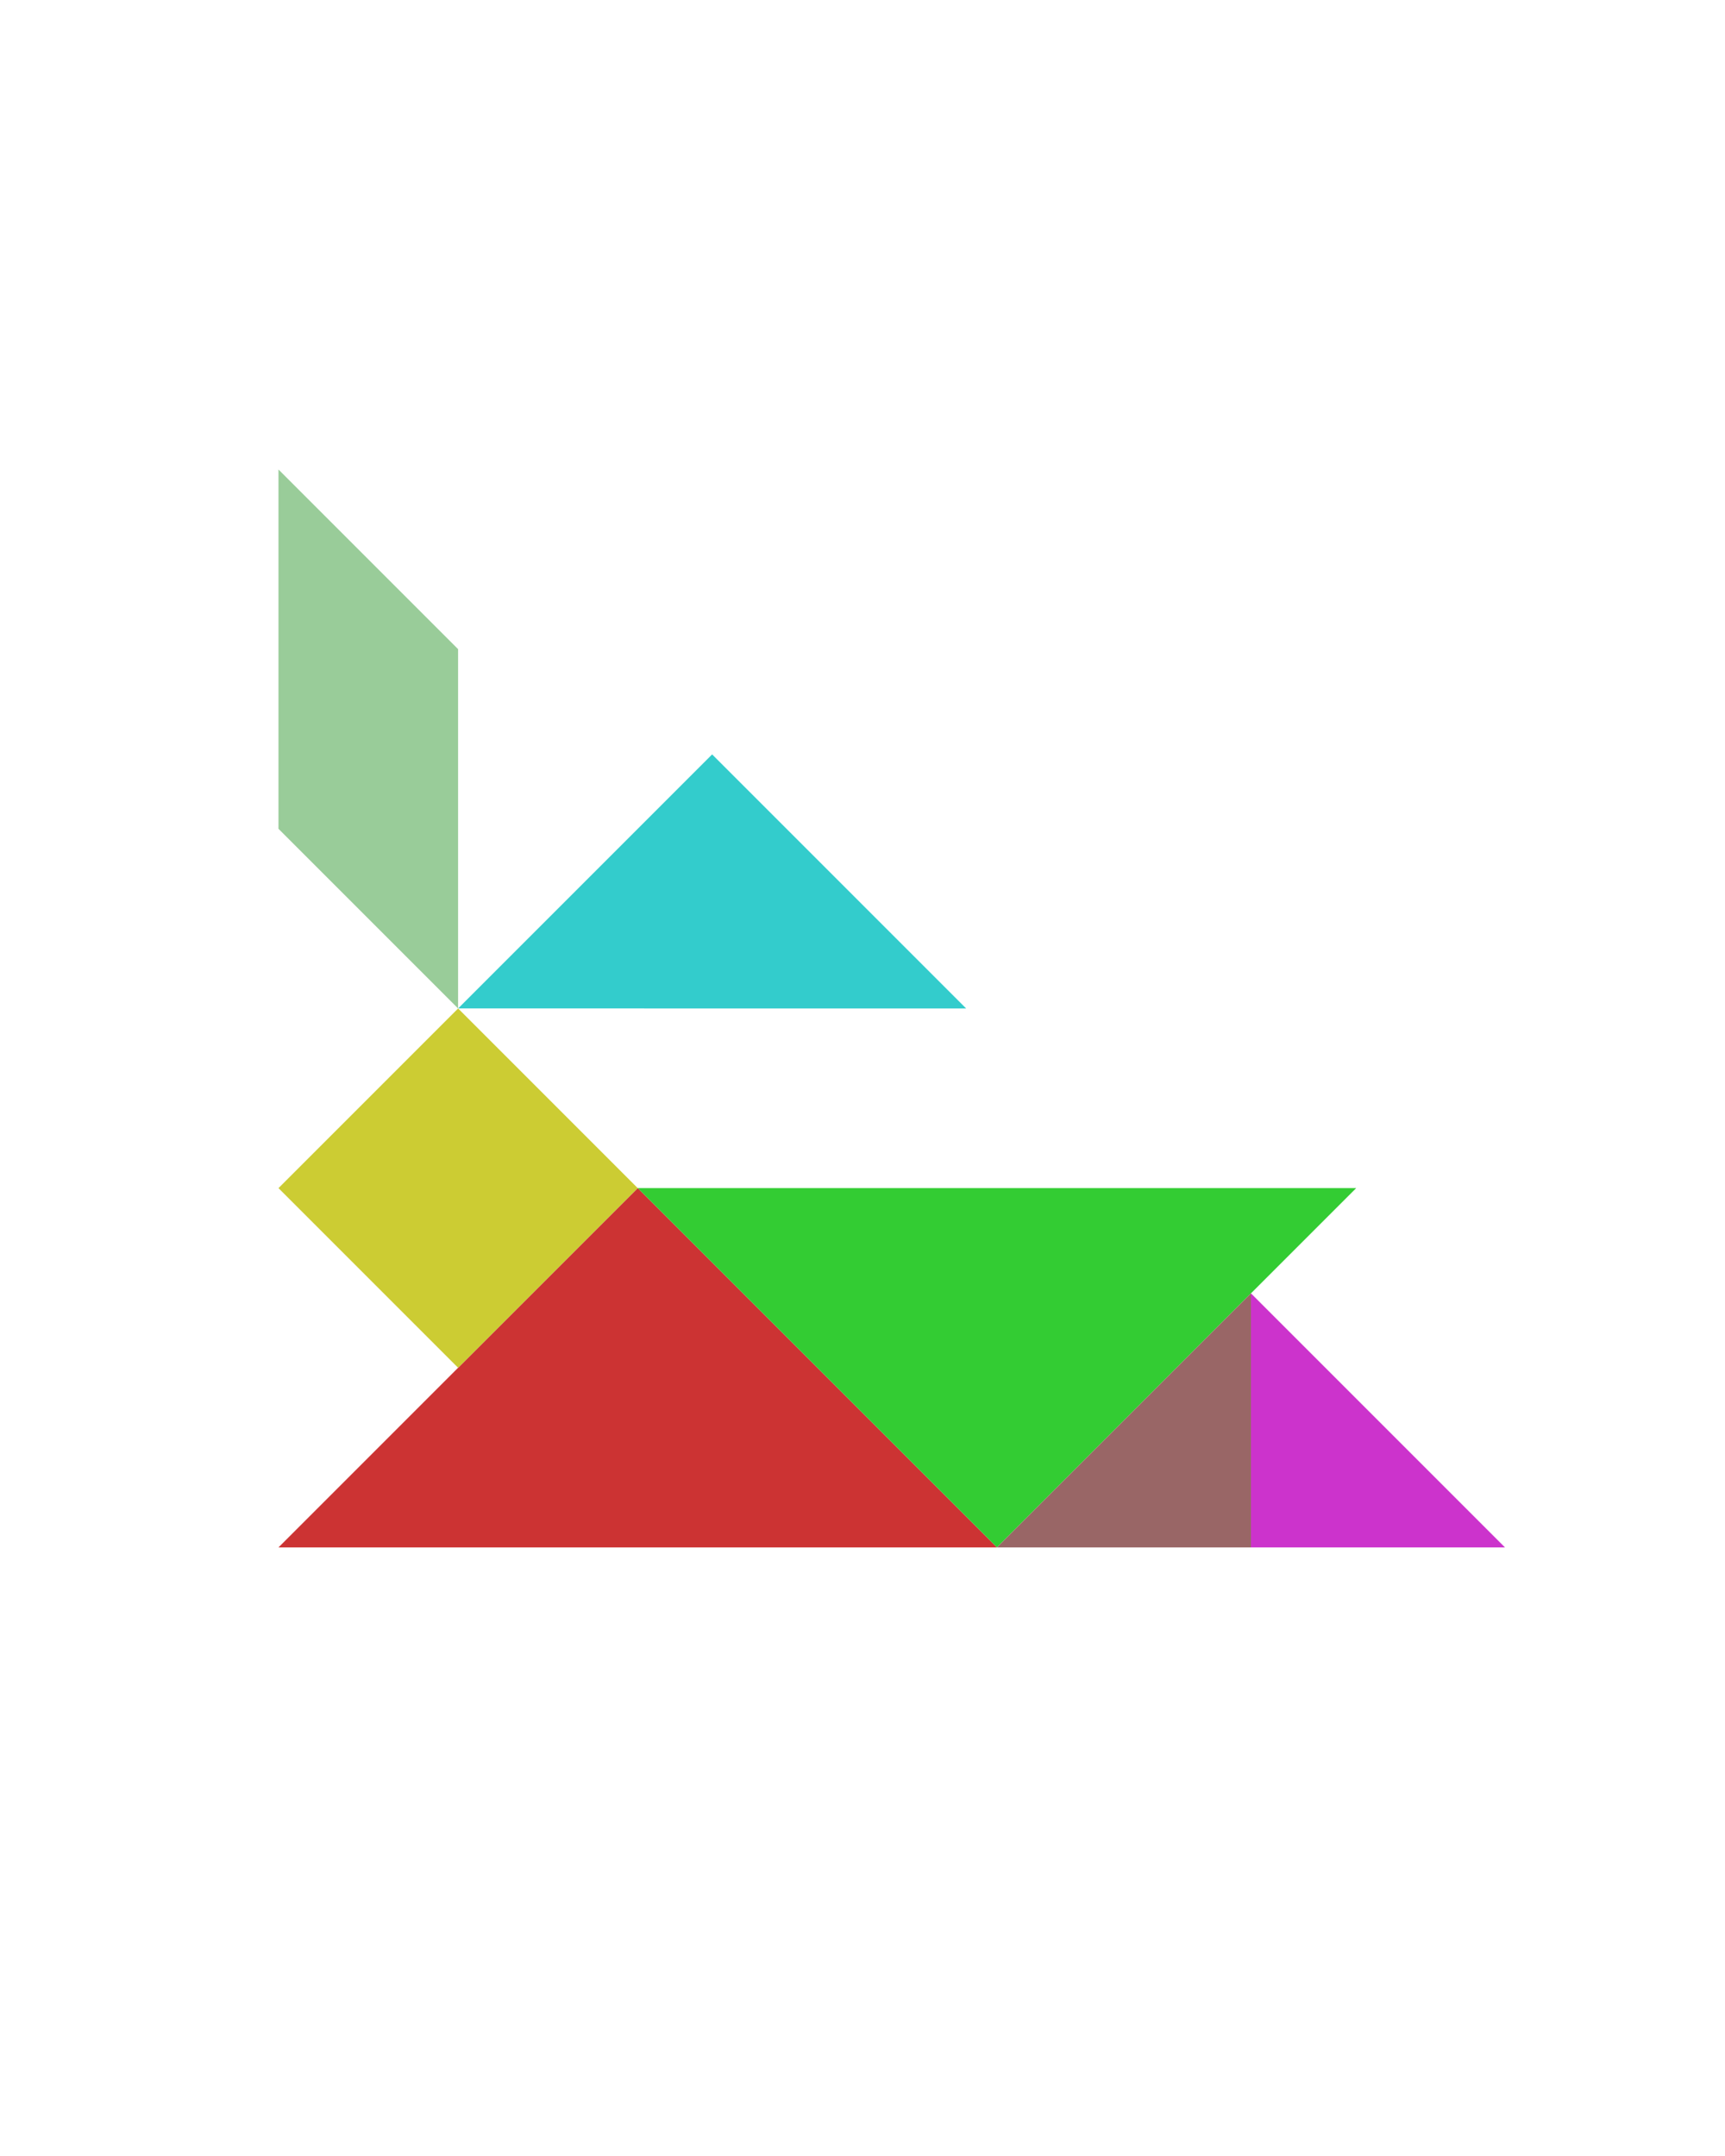 <?xml version="1.0" encoding="utf-8"?>
<!-- Generator: Adobe Illustrator 15.0.0, SVG Export Plug-In . SVG Version: 6.00 Build 0)  -->
<!DOCTYPE svg PUBLIC "-//W3C//DTD SVG 1.1//EN" "http://www.w3.org/Graphics/SVG/1.1/DTD/svg11.dtd">
<svg version="1.1" id="Layer_1" xmlns="http://www.w3.org/2000/svg" xmlns:xlink="http://www.w3.org/1999/xlink" x="0px" y="0px"
	 width="240.094px" height="300px" viewBox="0 0 240.094 300" enable-background="new 0 0 240.094 300" xml:space="preserve">
<polygon fill="#CC3333" points="38.76,215.334 88.76,165.334 138.76,215.334 "/>
<polygon fill="#33CC33" points="188.76,165.334 138.76,215.334 88.76,165.334 "/>
<polygon fill="#996666" points="174.115,215.334 174.115,179.979 138.76,215.334 "/>
<polygon fill="#CC33CC" points="174.115,215.334 209.471,215.334 174.115,179.979 "/>
<polygon fill="#99CC99" points="38.76,115.334 38.76,65.334 63.76,90.334 63.76,140.334 "/>
<polygon fill="#33CCCC" points="134.472,140.334 63.76,140.333 99.117,104.979 "/>
<polygon fill="#CCCC33" points="88.76,165.334 88.76,165.334 63.761,140.334 38.76,165.334 63.76,190.334 "/>
</svg>
